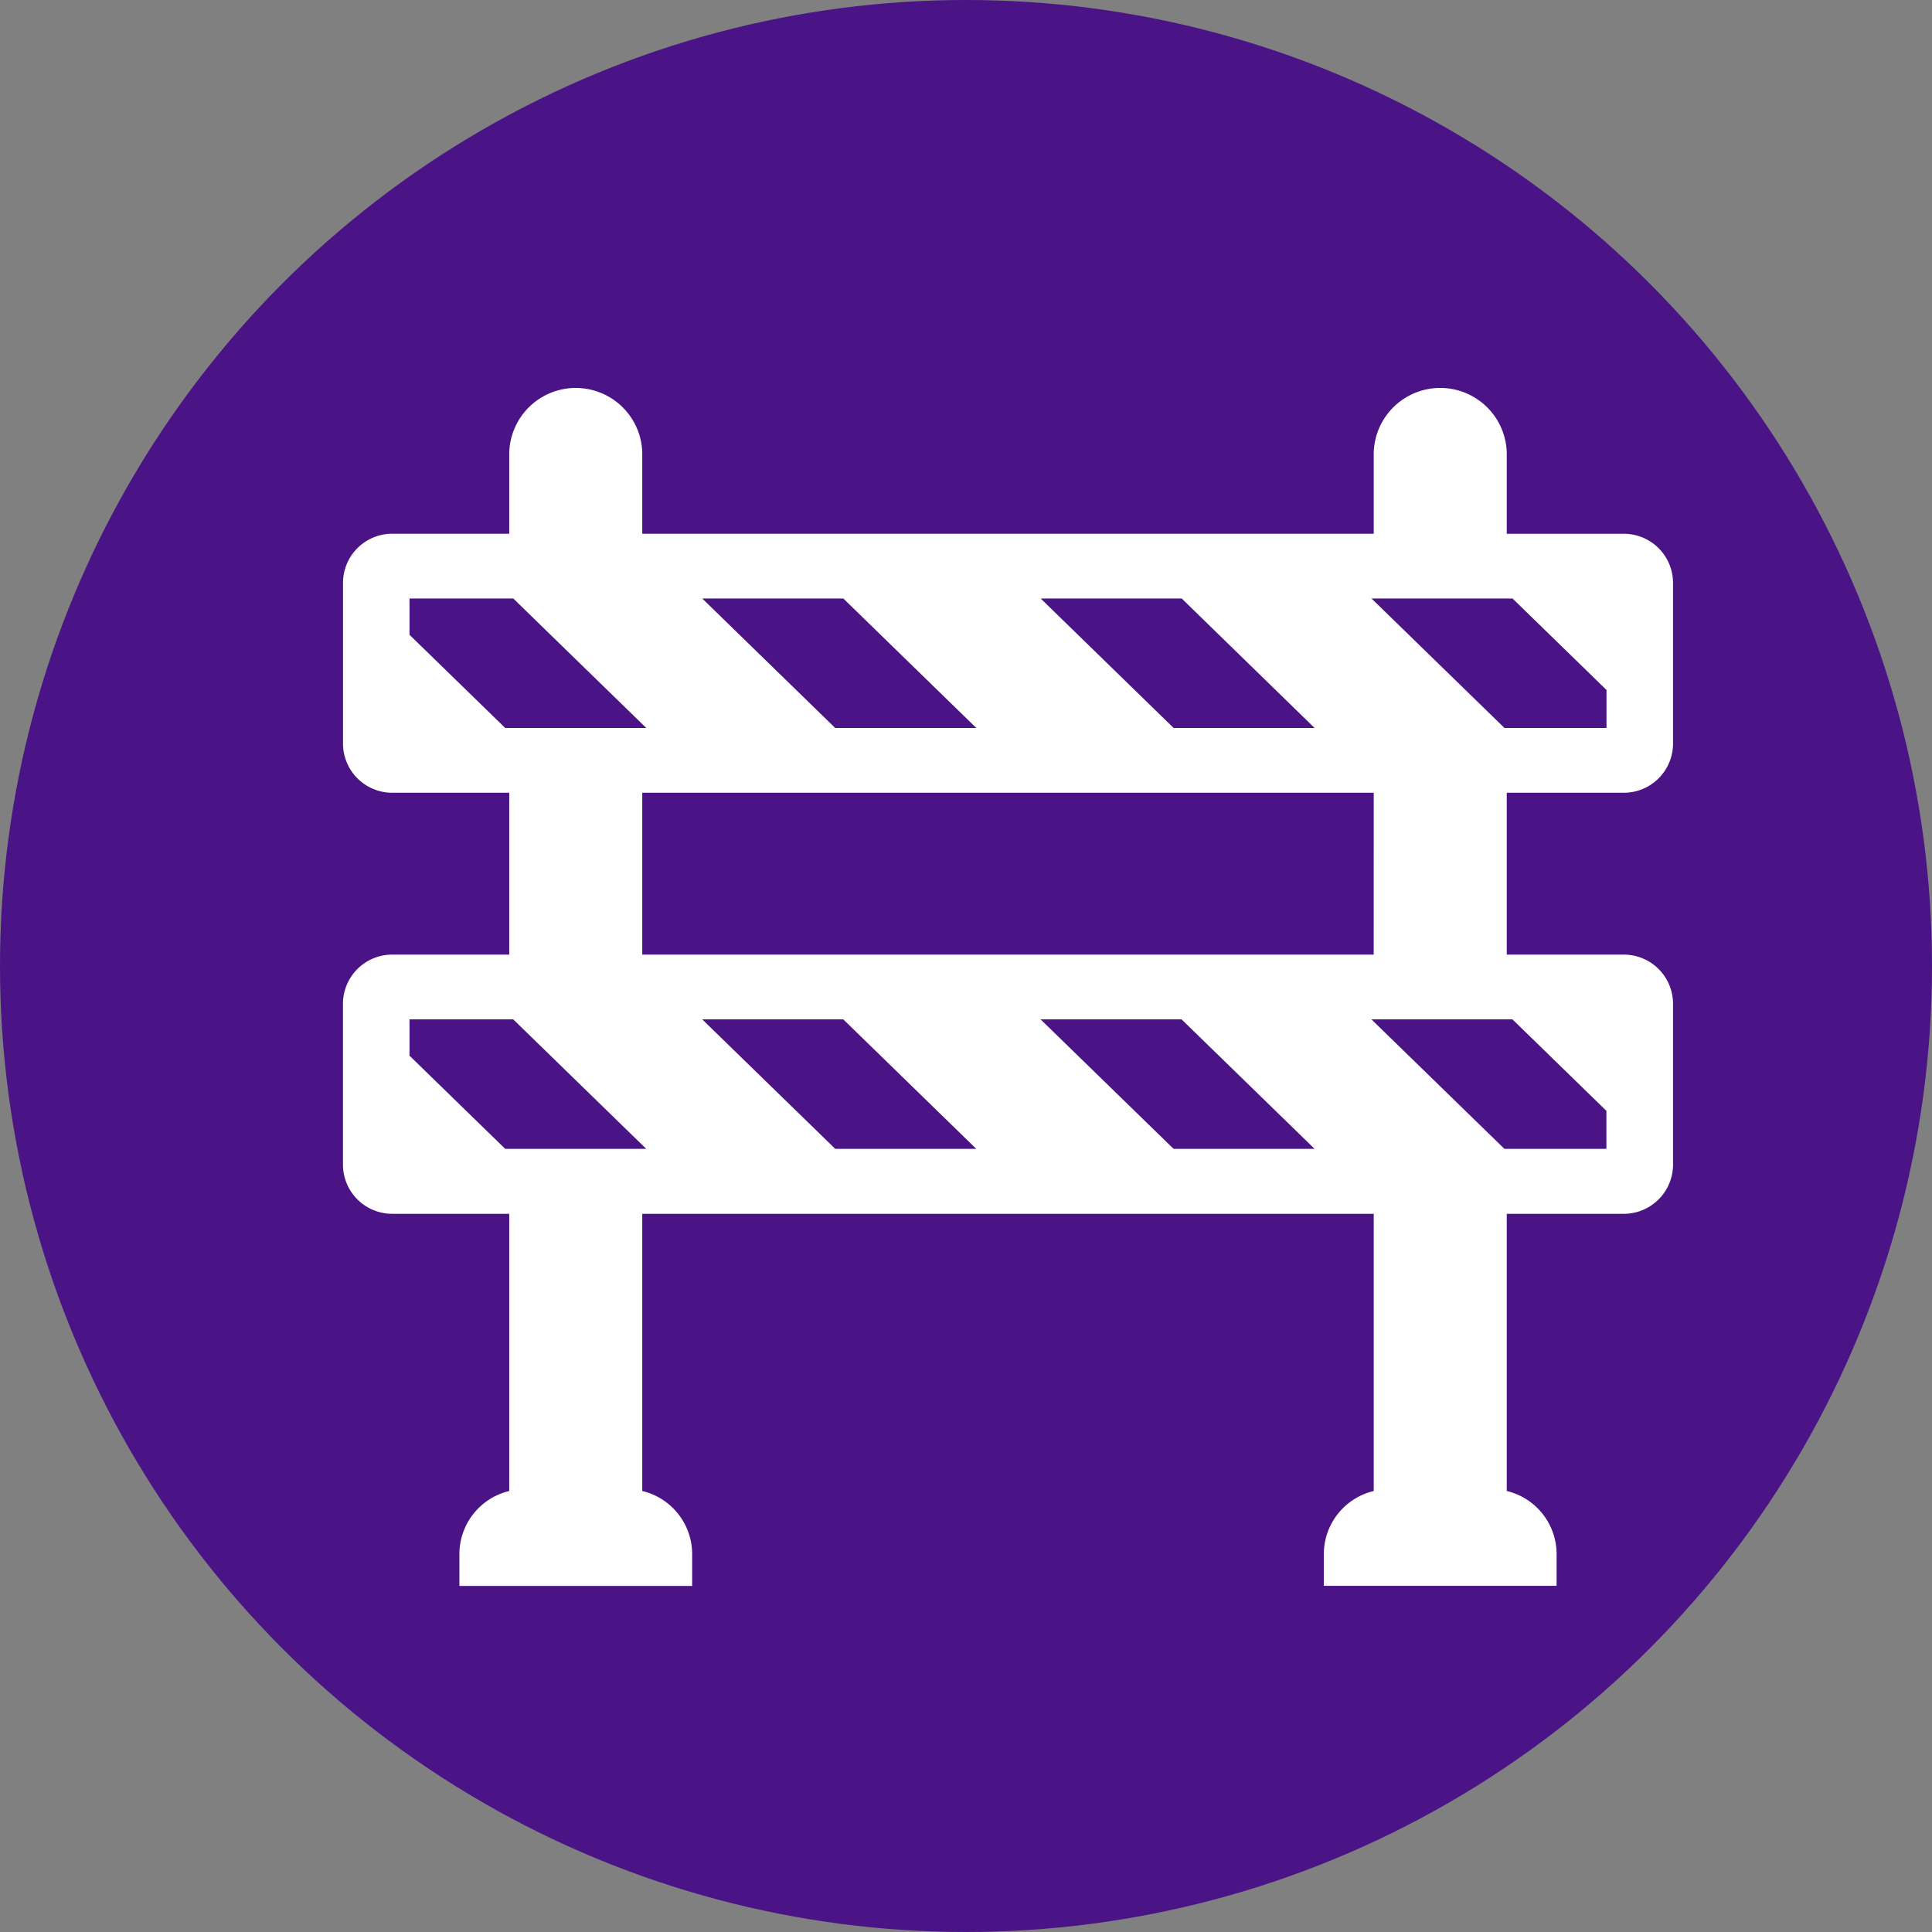 <svg xmlns="http://www.w3.org/2000/svg" xmlns:xlink="http://www.w3.org/1999/xlink" width="46" height="46" viewBox="0 0 46 46">
  <rect x="0" y="0" width="46" height="46" fill="#808080" stroke="none"/>
  <defs>
    <clipPath id="clip-path">
      <rect id="Rectangle_10" data-name="Rectangle 10" width="39" height="39" transform="translate(85 181)"/>
    </clipPath>
    <clipPath id="clip-path-2">
      <rect id="Rectangle_9" data-name="Rectangle 9" width="38" height="37" transform="translate(86 182)"/>
    </clipPath>
  </defs>
  <g id="Group_31" data-name="Group 31" transform="translate(-451 -967)">
    <circle id="Ellipse_1" data-name="Ellipse 1" cx="23" cy="23" r="23" transform="translate(451 967)" fill="#4a1486"/>
    <g id="Barrier" transform="translate(455 971)">
      <g id="Barrier-2" data-name="Barrier" transform="translate(-85 -181)" clip-path="url(#clip-path)">
        <g id="Group_30" data-name="Group 30" clip-path="url(#clip-path-2)">
          <g id="Group_29" data-name="Group 29" clip-path="url(#clip-path-2)">
            <g id="Group_28" data-name="Group 28" clip-path="url(#clip-path-2)">
              <path id="Path_22" data-name="Path 22" d="M33.646,13.875a1.172,1.172,0,0,0,1.188-1.156V8.865a1.172,1.172,0,0,0-1.188-1.156H30.875V5.781a1.584,1.584,0,0,0-3.167,0V7.708H10.292V5.781a1.584,1.584,0,0,0-3.167,0V7.708H4.354A1.172,1.172,0,0,0,3.167,8.865v3.854a1.172,1.172,0,0,0,1.188,1.156H7.125v3.854H4.354a1.172,1.172,0,0,0-1.188,1.156V22.74A1.172,1.172,0,0,0,4.354,23.9H7.125V30.5A1.546,1.546,0,0,0,5.938,31.99v.771h5.542V31.99A1.546,1.546,0,0,0,10.292,30.5V23.9H27.708V30.5a1.546,1.546,0,0,0-1.188,1.487v.771h5.542V31.99A1.546,1.546,0,0,0,30.875,30.5V23.9h2.771a1.172,1.172,0,0,0,1.188-1.156V18.885a1.172,1.172,0,0,0-1.188-1.156H30.875V13.875Zm-2.825-1.542L27.655,9.25h3.358l2.237,2.178v.905Zm-7.877,0L19.778,9.25h3.358L26.3,12.333Zm-8.058,0L11.72,9.25h3.359l3.167,3.083ZM7.221,9.25l3.167,3.083H7.029L4.75,10.114V9.25ZM23.133,19.271,26.3,22.354H22.943l-3.167-3.083Zm-8.055,0,3.167,3.083H14.887L11.72,19.271Zm-7.858,0,3.167,3.083H7.029L4.75,20.135v-.864Zm23.6,3.083-3.167-3.083h3.358l2.237,2.178v.905Zm-3.113-4.625H10.292V13.875H27.708Z" transform="translate(86 182)" fill="#fff"/>
            </g>
          </g>
        </g>
      </g>
    </g>
  </g>
</svg>
